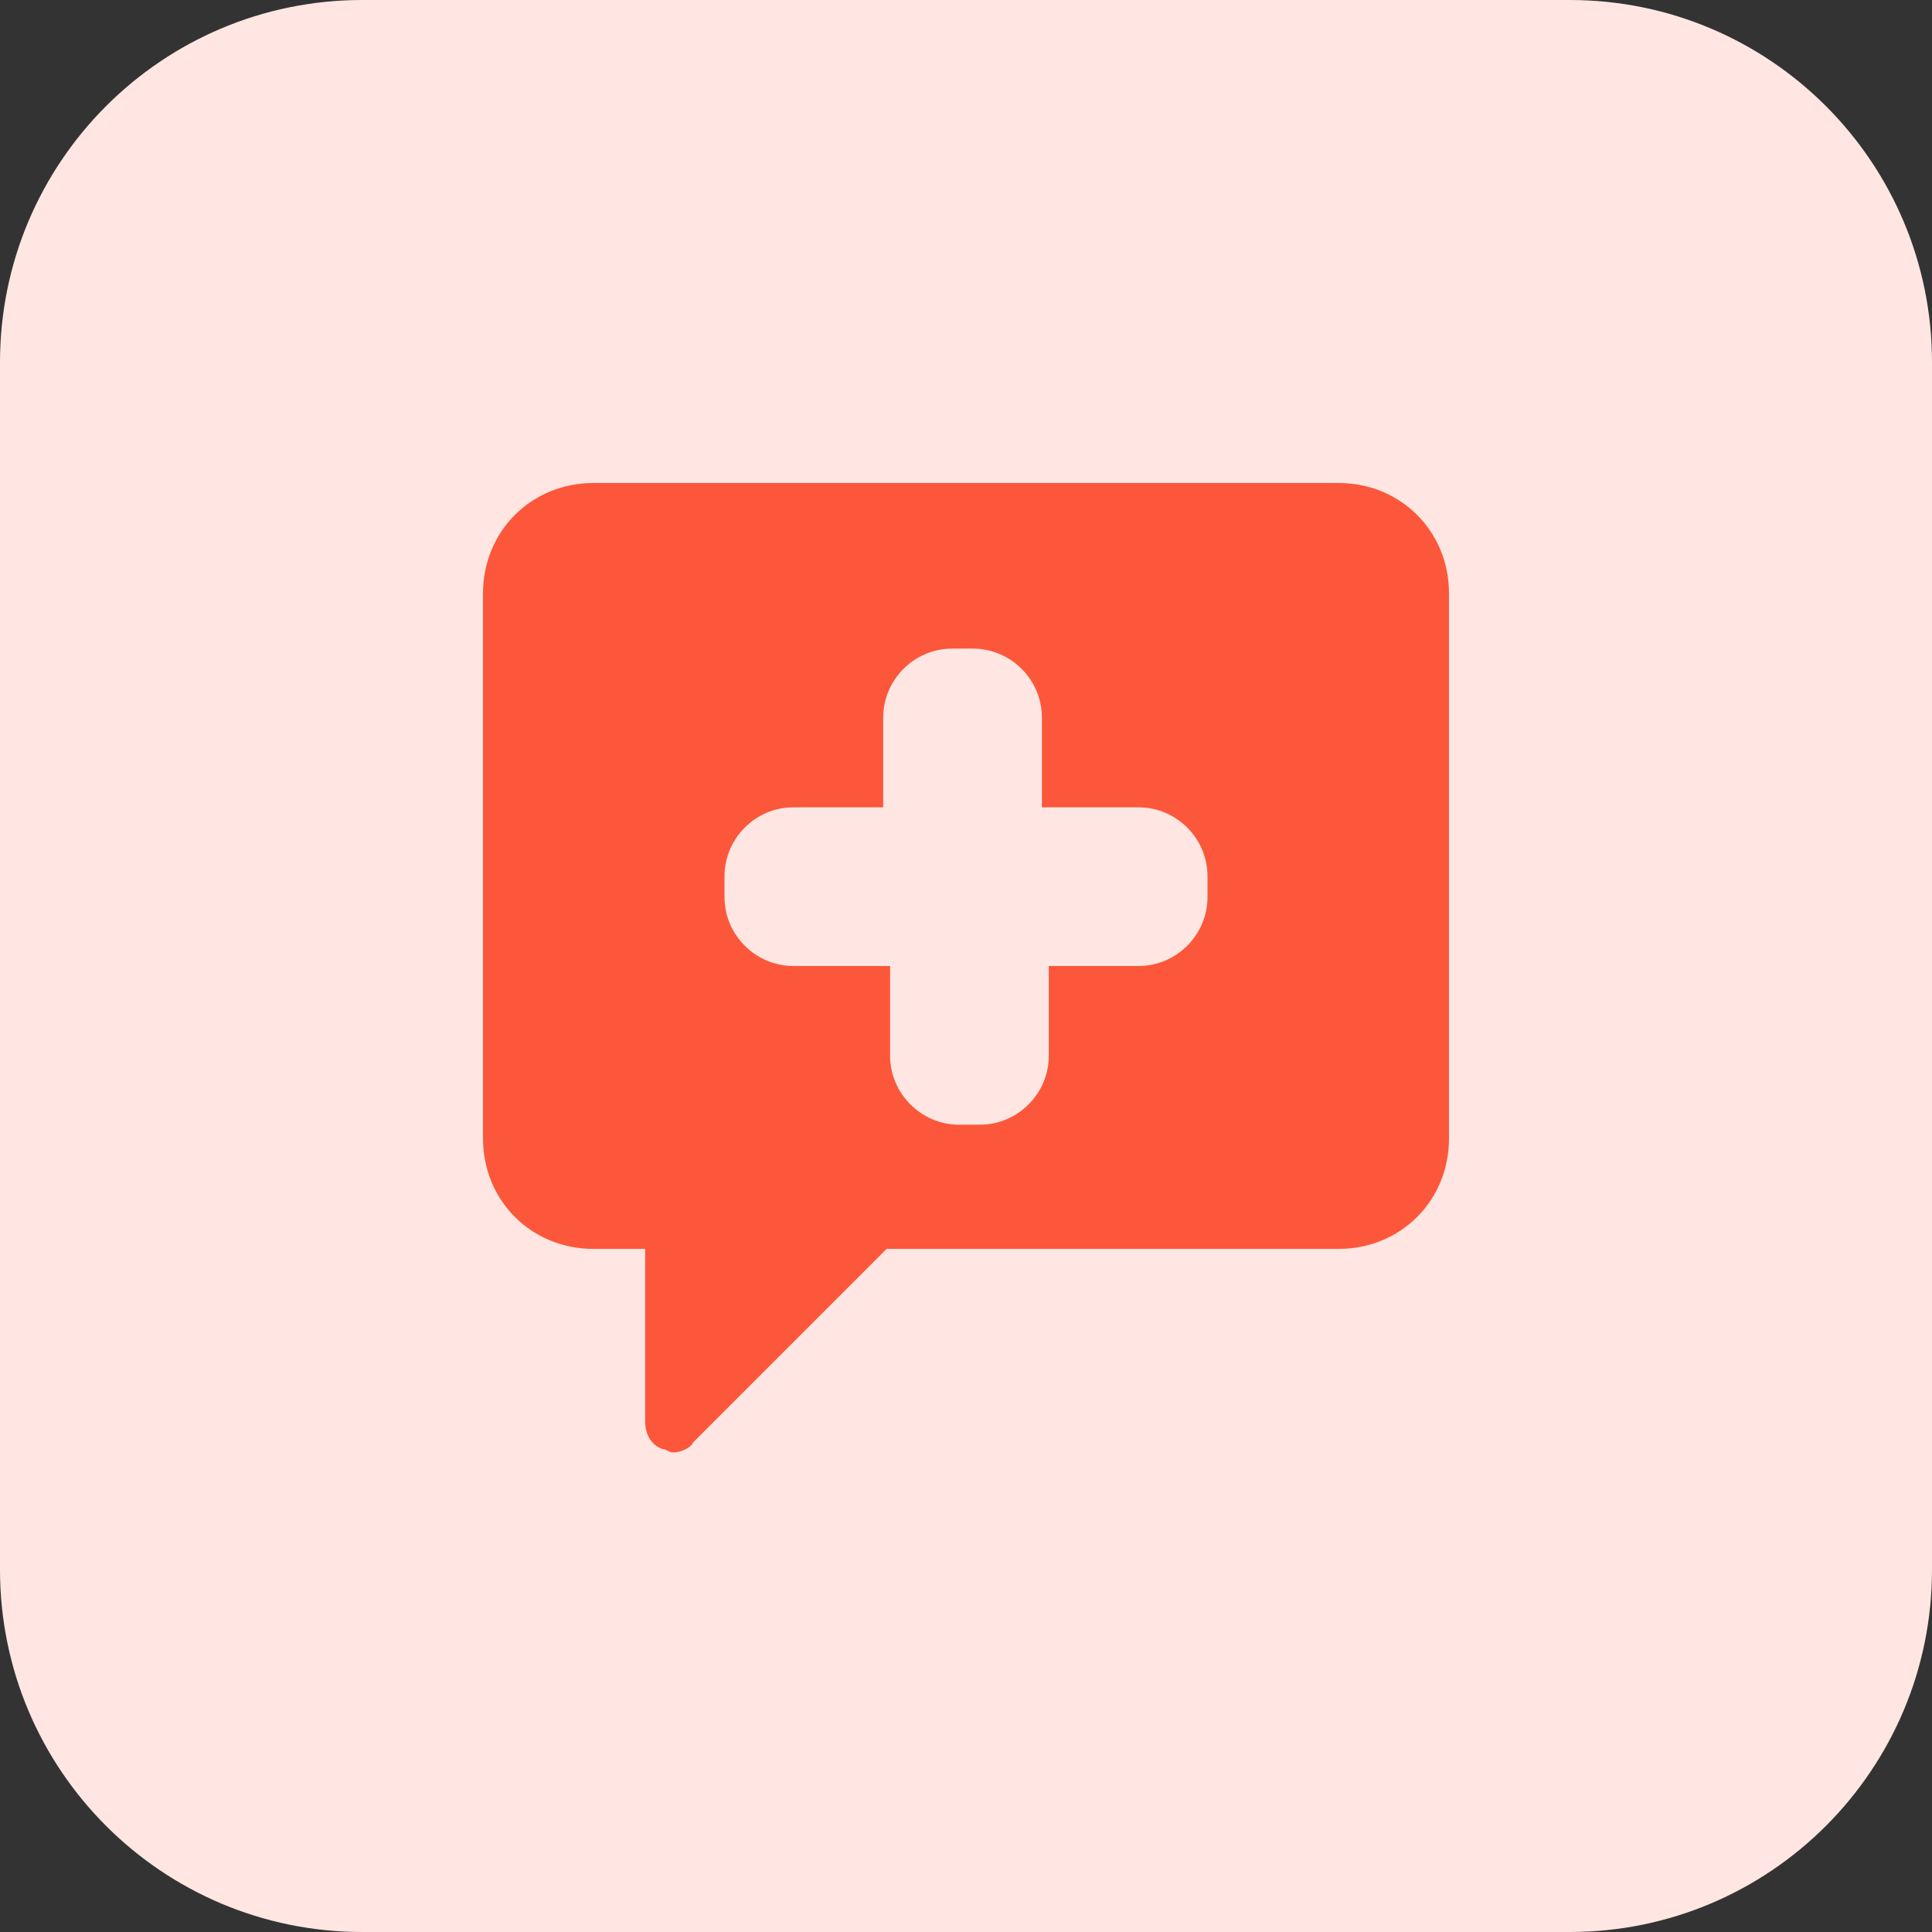 <svg xmlns="http://www.w3.org/2000/svg" xmlns:xlink="http://www.w3.org/1999/xlink" id="Layer_1" x="0px" y="0px" viewBox="0 0 56 56" style="enable-background:new 0 0 56 56;" xml:space="preserve">
<rect x="0" y="0" width="56" height="56" fill="#333333" stroke="none"/>
<style type="text/css">
	.st0-icon{fill:#FFE6E2 ;}
	.st1-icon{fill:#FC573B; }
</style>
<title>Icon1</title>
<desc>Created with Sketch.</desc> 
<g id="Page-1">
	<g id="Home-4" transform="translate(-375, -1381)">
		<g id="Icon1" transform="translate(375, 1381)">
			<path id="Path" class="st0-icon" d="M45.5,56h-35C4.7,56,0,51.3,0,45.5v-35C0,4.7,4.7,0,10.5,0h35C51.3,0,56,4.7,56,10.5v35     C56,51.3,51.3,56,45.5,56z"></path>
			<path id="Shape" class="st1-icon" d="M38.8,14H17.2c-1.8,0-3.2,1.4-3.2,3.2V33c0,1.8,1.4,3.2,3.2,3.2h1.5v5c0,0.4,0.2,0.7,0.5,0.8     c0.1,0,0.2,0.1,0.3,0.1c0.2,0,0.5-0.1,0.6-0.3l5.6-5.6h13.1c1.8,0,3.2-1.4,3.2-3.2V17.2C42,15.4,40.6,14,38.8,14L38.8,14z M35,26     c0,1.1-0.9,2-2,2h-2.6v2.6c0,1.1-0.9,2-2,2h-0.6c-1.1,0-2-0.9-2-2V28H23c-1.1,0-2-0.9-2-2v-0.6c0-1.1,0.9-2,2-2h2.6v-2.6     c0-1.1,0.9-2,2-2h0.6c1.1,0,2,0.9,2,2v2.6H33c1.1,0,2,0.9,2,2V26L35,26z"></path>
		</g>
	</g>
</g>
</svg>
